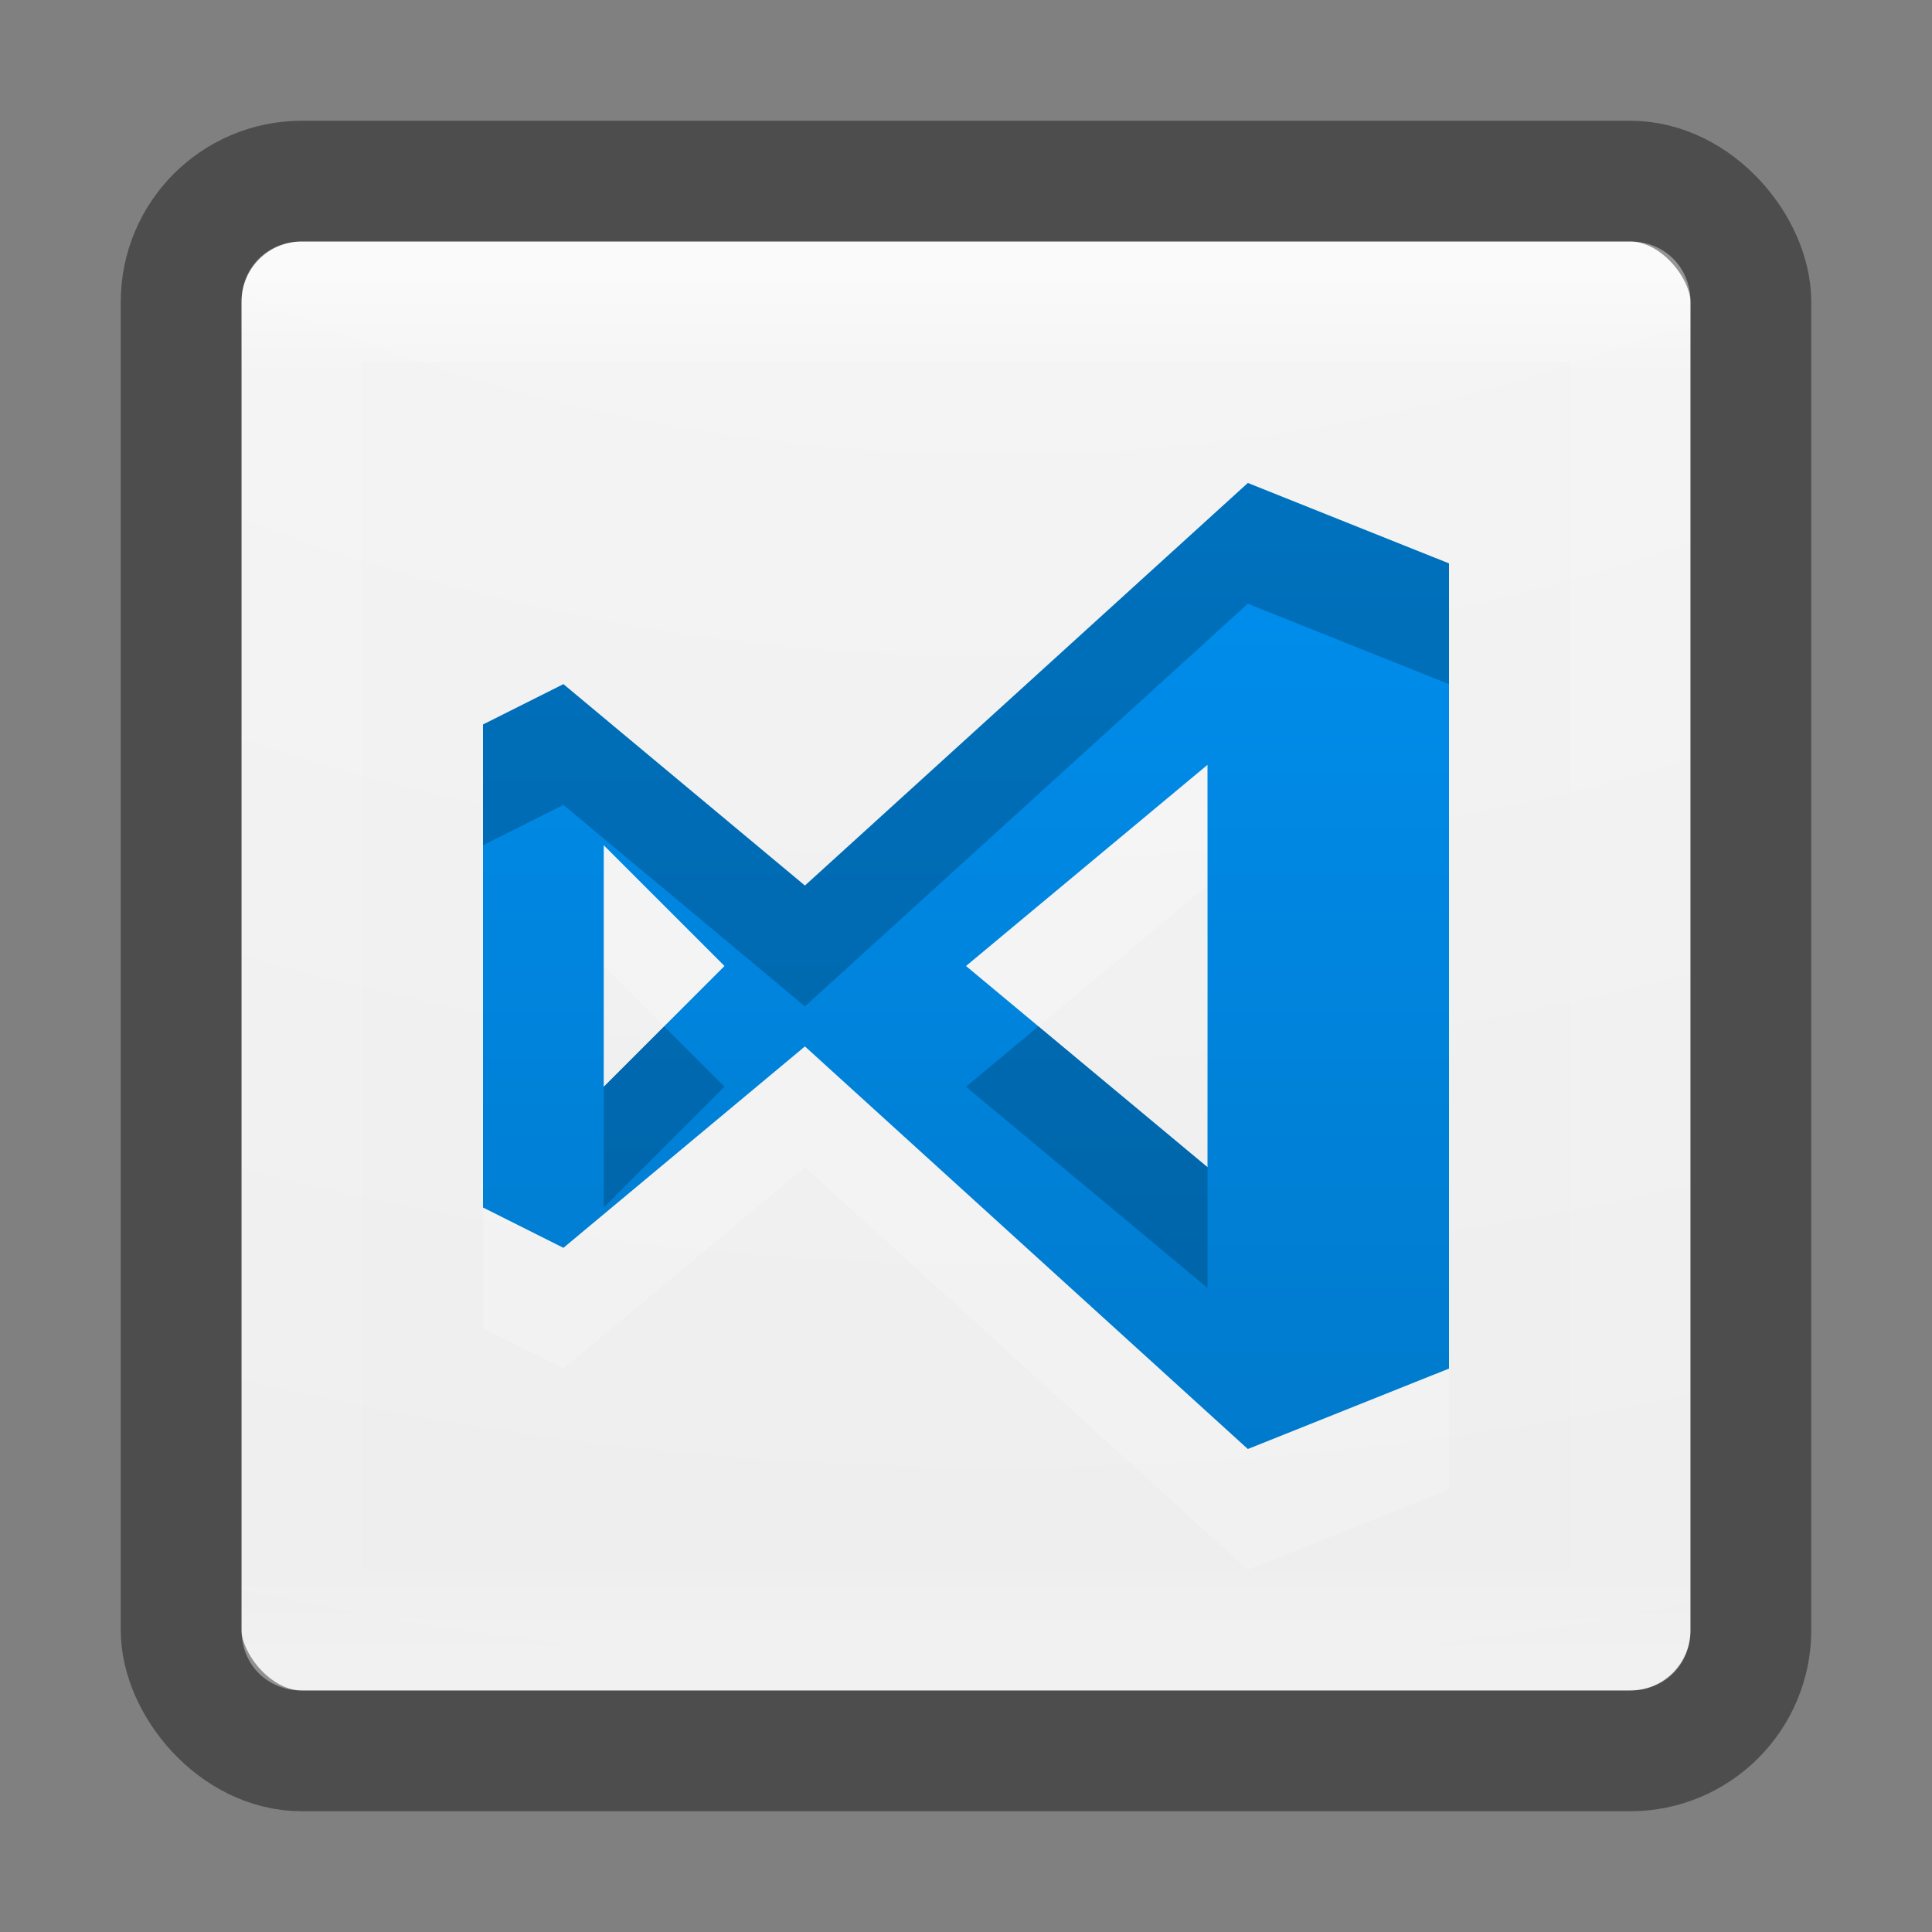 <?xml version="1.0" encoding="UTF-8" standalone="no"?>
<svg xmlns:rdf="http://www.w3.org/1999/02/22-rdf-syntax-ns#" xmlns="http://www.w3.org/2000/svg" height="16" width="16" version="1.1" xmlns:cc="http://creativecommons.org/ns#" xmlns:xlink="http://www.w3.org/1999/xlink" xmlns:dc="http://purl.org/dc/elements/1.1/">
 <rect width="100%" height="100%" fill="#808080" stroke="none"/>
 <defs>
  <linearGradient id="b" y2="43" gradientUnits="userSpaceOnUse" x2="24" gradientTransform="matrix(.297 0 0 .297 .865 .865)" y1="5" x1="24">
   <stop stop-color="#fff" offset="0"/>
   <stop stop-color="#fff" stop-opacity=".235" offset=".063"/>
   <stop stop-color="#fff" stop-opacity=".157" offset=".951"/>
   <stop stop-color="#fff" stop-opacity=".392" offset="1"/>
  </linearGradient>
  <radialGradient id="a" fx="6.2" gradientUnits="userSpaceOnUse" cy="9.957" cx="6.73" gradientTransform="matrix(0 3.166 -3.887 0 46.977 -26.72)" r="12.672">
   <stop stop-color="#fafafa" offset="0"/>
   <stop stop-color="#e1e1e1" offset="1"/>
  </radialGradient>
  <linearGradient id="c" y2="12" gradientUnits="userSpaceOnUse" x2="8" gradientTransform="translate(0 -0)" y1="4" x1="8">
   <stop stop-color="#008fef" offset="0"/>
   <stop stop-color="#007acc" offset="1"/>
  </linearGradient>
 </defs>
 <path style="color:#000000" d="m2.5 2c-0.286 0-0.5 0.214-0.5 0.5v11c0 0.286 0.214 0.5 0.5 0.5h11c0.286 0 0.5-0.214 0.5-0.5v-11c0-0.286-0.214-0.5-0.5-0.5h-11z" fill="url(#a)"/>
 <rect opacity=".5" stroke-linejoin="round" height="11" width="11" stroke="url(#b)" stroke-linecap="round" y="2.5" x="2.5" fill="none"/>
 <rect opacity=".4" stroke-linejoin="round" style="color:#000000" rx="1" ry="1" height="13" width="13" stroke="#000" stroke-linecap="round" y="1.5" x="1.5" fill="none"/>
 <g fill-rule="evenodd">
  <path opacity=".2" d="m10.334 5-3.668 3.334-2-1.668l-0.666 0.334v1 2 1l0.666 0.334 2-1.668 3.668 3.334 1.666-0.666v-6.668l-1.666-0.666zm-0.334 2.334c0.001 1.108 0 2.233 0 3.332l-2-1.666 2-1.666zm-5 0.666 1 1l-1 1v-0.334-1.332-0.334z" fill="#fff"/>
  <path d="m10.334 4-3.668 3.334-2-1.668l-0.666 0.334v1 2 1l0.666 0.334 2-1.668 3.668 3.334 1.666-0.666v-6.668l-1.666-0.666zm-0.334 2.334c0.001 1.108 0 2.233 0 3.332l-2-1.666 2-1.666zm-5 0.666 1 1-1 1v-0.334-1.332-0.334z" fill="url(#c)"/>
  <path opacity=".3" d="m10.334 4l-3.668 3.334-2-1.668-0.666 0.334v1l0.666-0.334 2 1.668 3.668-3.334 1.666 0.666v-1l-1.666-0.666zm-4.834 4.5l-0.5 0.5v0.666 0.334l1-1-0.5-0.5zm3.1 0l-0.6 0.5 2 1.666c0-0.33-0-0.667 0-1l-1.4-1.166z" fill="#002d4a"/>
 </g>
</svg>
